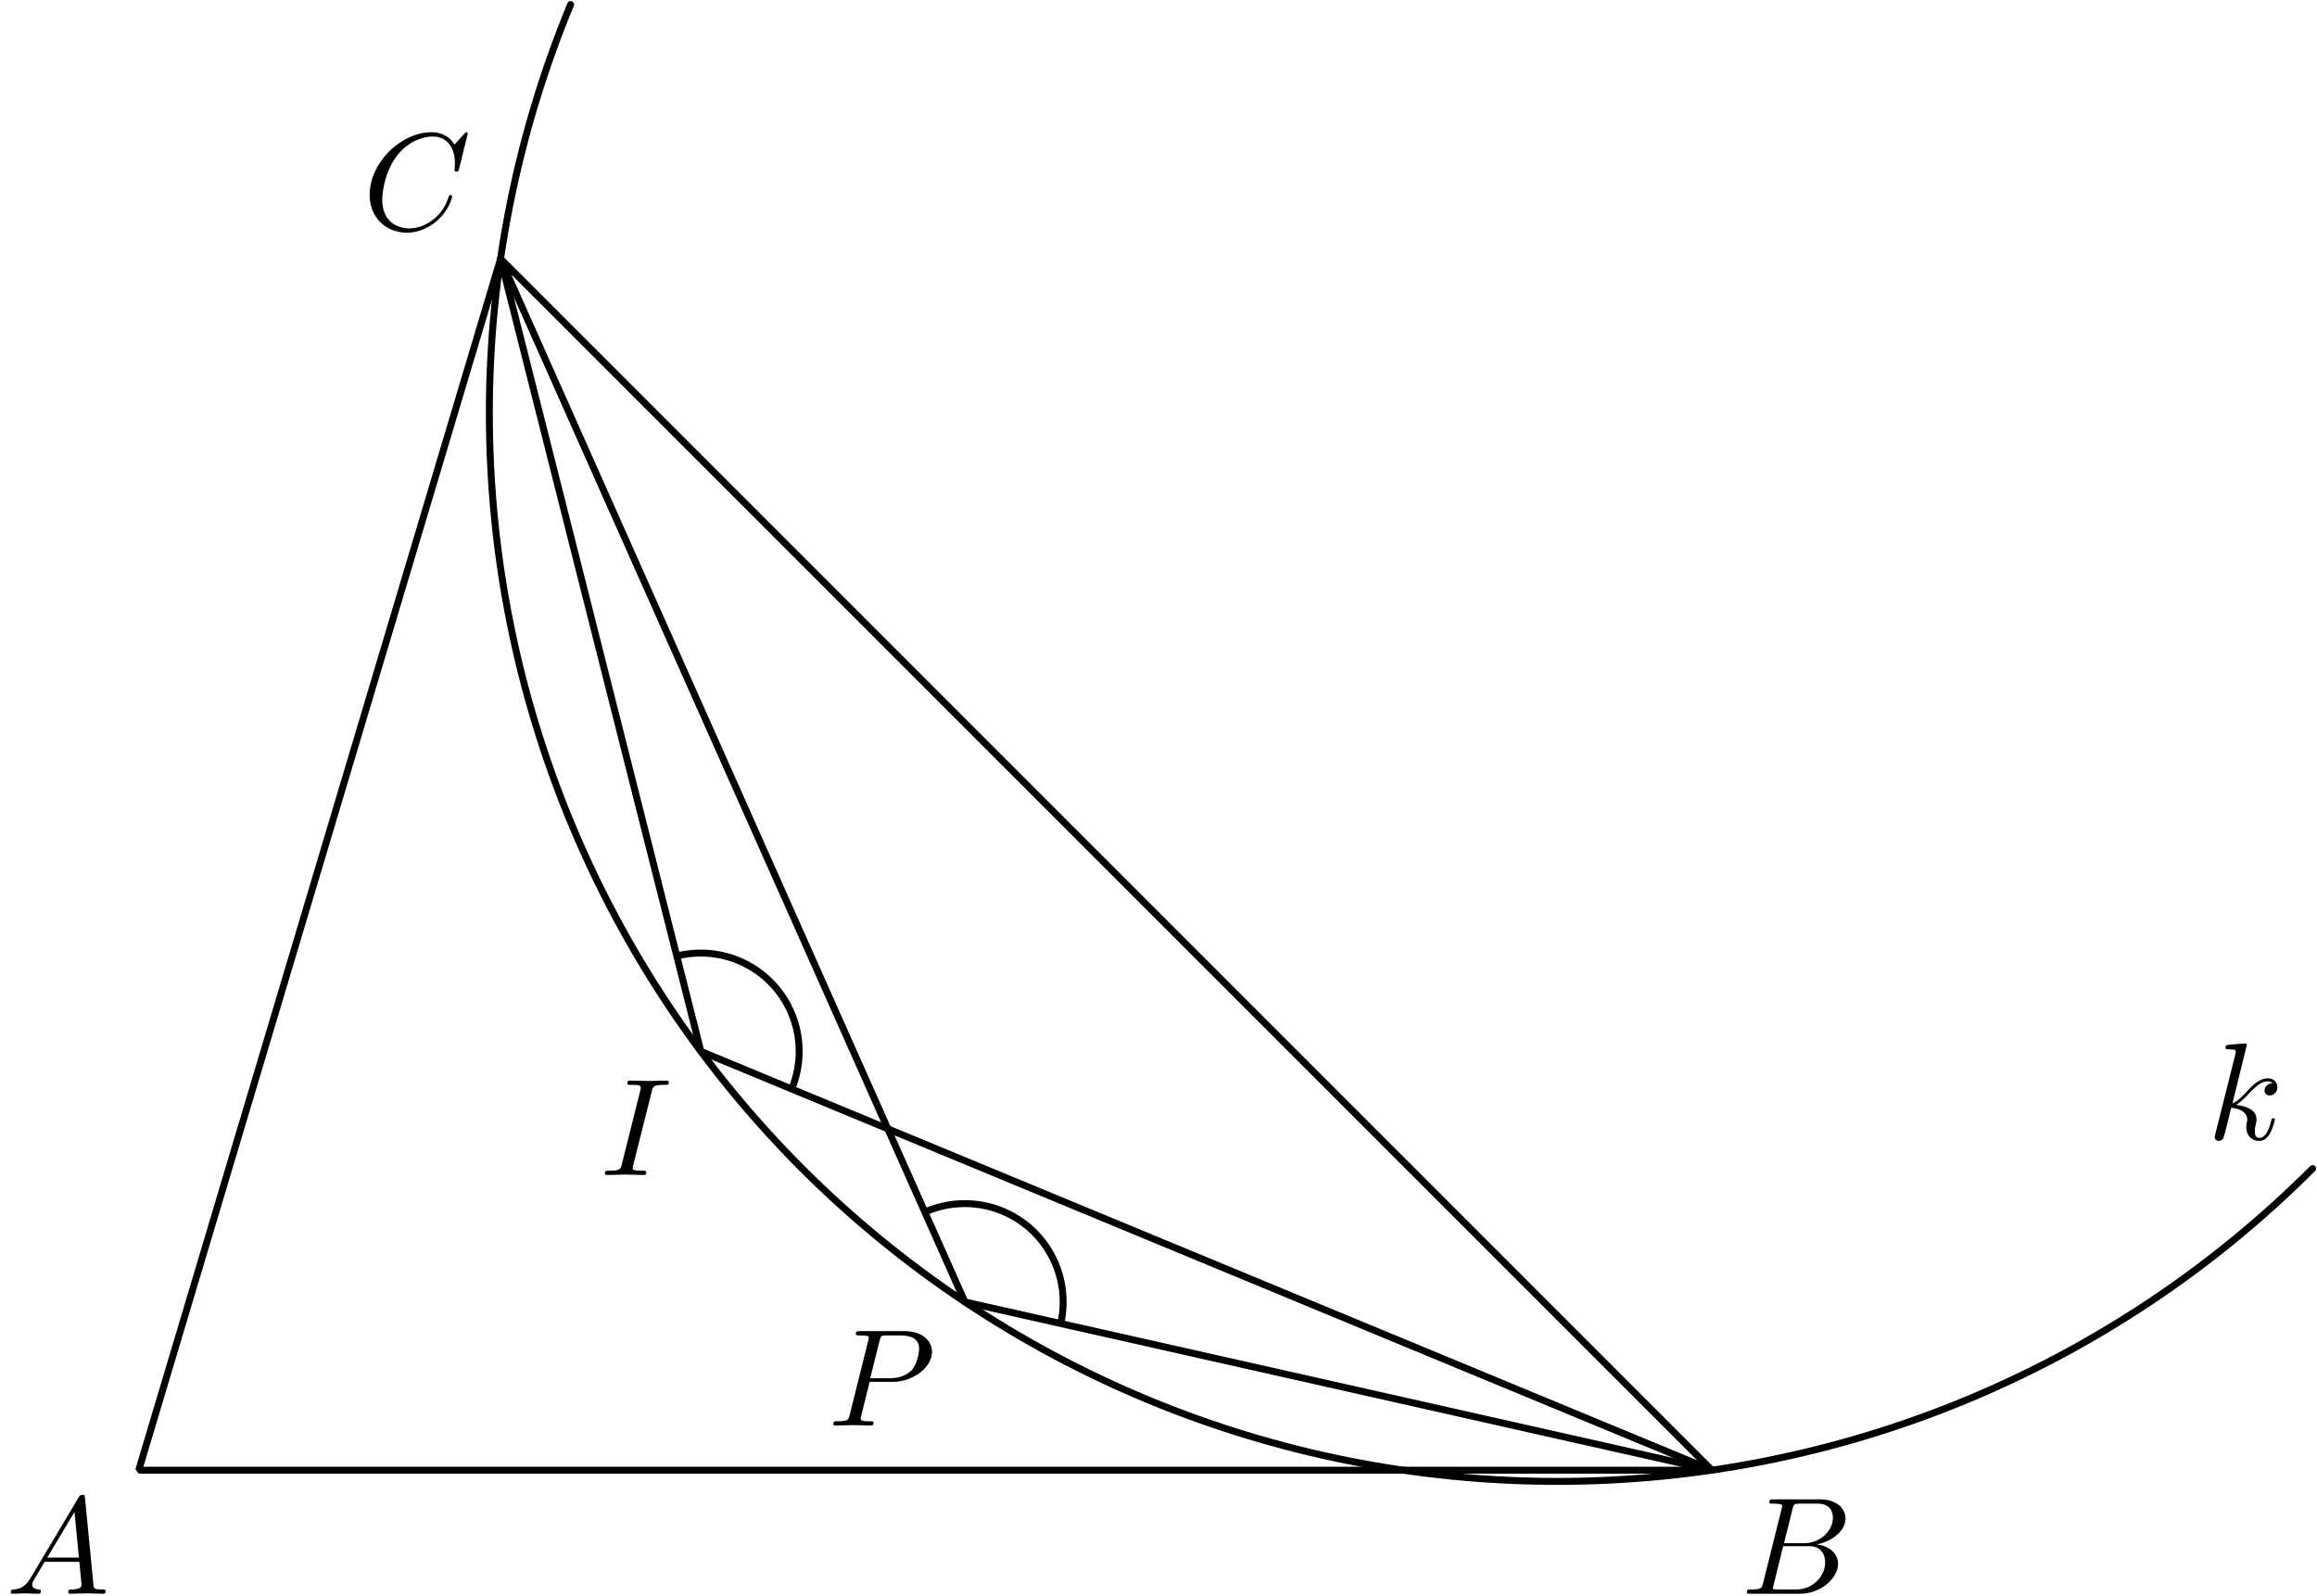 <?xml version='1.0' encoding='UTF-8'?>
<!-- This file was generated by dvisvgm 3.1.1 -->
<svg version='1.1' xmlns='http://www.w3.org/2000/svg' xmlns:xlink='http://www.w3.org/1999/xlink' width='167pt' height='115pt' viewBox='0 -115 167 115'>
<g id='page1'>
<g transform='matrix(1 0 0 -1 0 0)'>
<path d='M57.063 36.512C57.781 38.246 57.781 40.199 57.063 41.934C56.344 43.672 54.965 45.051 53.227 45.769C51.809 46.355 50.25 46.465 48.781 46.094' stroke='#000' fill='none' stroke-width='.5' stroke-miterlimit='10' stroke-linejoin='bevel'/>
<path d='M76.457 19.609C76.867 21.441 76.535 23.363 75.531 24.953C74.527 26.543 72.934 27.664 71.098 28.078C69.602 28.414 68.047 28.258 66.66 27.641' stroke='#000' fill='none' stroke-width='.5' stroke-miterlimit='10' stroke-linejoin='bevel'/>
<path d='M10 9.039H123.387L36.078 96.348Z' stroke='#000' fill='none' stroke-width='.5' stroke-miterlimit='10' stroke-linejoin='bevel'/>
<path d='M123.387 9.039L50.516 39.223L36.078 96.348' stroke='#000' fill='none' stroke-width='.5' stroke-miterlimit='10' stroke-linecap='round' stroke-linejoin='round'/>
<path d='M123.387 9.039L69.543 21.164L36.078 96.348' stroke='#000' fill='none' stroke-width='.5' stroke-miterlimit='10' stroke-linecap='round' stroke-linejoin='round'/>
<path d='M41.129 114.672C37.297 105.418 35.27 95.422 35.27 85.211C35.27 64.793 43.383 45.215 57.816 30.777C72.254 16.344 91.832 8.23 112.25 8.23S152.246 16.344 166.684 30.777' stroke='#000' fill='none' stroke-width='.5' stroke-miterlimit='10' stroke-linecap='round' stroke-linejoin='round'/>
<path d='M2.211 1.278C1.813 .61 1.424 .471 .986 .441C.867 .431 .777 .431 .777 .242C.777 .182 .827 .132 .906 .132C1.175 .132 1.484 .162 1.763 .162C2.092 .162 2.44 .132 2.759 .132C2.819 .132 2.948 .132 2.948 .322C2.948 .431 2.859 .441 2.789 .441C2.56 .461 2.321 .541 2.321 .79C2.321 .909 2.381 1.019 2.46 1.158L3.217 2.433H5.717C5.737 2.224 5.877 .869 5.877 .77C5.877 .471 5.359 .441 5.16 .441C5.02 .441 4.921 .441 4.921 .242C4.921 .132 5.04 .132 5.06 .132C5.468 .132 5.897 .162 6.305 .162C6.554 .162 7.182 .132 7.431 .132C7.491 .132 7.61 .132 7.61 .332C7.61 .441 7.511 .441 7.381 .441C6.763 .441 6.763 .511 6.733 .8L6.126 7.025C6.106 7.225 6.106 7.264 5.937 7.264C5.777 7.264 5.737 7.195 5.678 7.095L2.211 1.278ZM3.407 2.742L5.369 6.029L5.687 2.742H3.407Z'/>
<path d='M127.08 .909C126.98 .521 126.96 .441 126.173 .441C126.004 .441 125.904 .441 125.904 .242C125.904 .132 125.994 .132 126.173 .132H129.729C131.303 .132 132.479 1.308 132.479 2.284C132.479 3.001 131.901 3.579 130.935 3.688C131.97 3.878 133.017 4.615 133.017 5.561C133.017 6.298 132.359 6.936 131.164 6.936H127.817C127.627 6.936 127.528 6.936 127.528 6.737C127.528 6.627 127.617 6.627 127.807 6.627C127.827 6.627 128.016 6.627 128.185 6.607C128.365 6.587 128.454 6.577 128.454 6.448C128.454 6.408 128.444 6.378 128.415 6.258L127.08 .909ZM128.584 3.778L129.201 6.248C129.291 6.597 129.311 6.627 129.739 6.627H131.025C131.901 6.627 132.11 6.039 132.11 5.601C132.11 4.724 131.253 3.778 130.038 3.778H128.584ZM128.135 .441C127.996 .441 127.976 .441 127.916 .451C127.817 .461 127.787 .471 127.787 .551C127.787 .58 127.787 .6 127.837 .78L128.524 3.559H130.407C131.363 3.559 131.552 2.822 131.552 2.393C131.552 1.407 130.666 .441 129.49 .441H128.135Z'/>
<path d='M33.716 105.371C33.716 105.4 33.696 105.47 33.606 105.47C33.576 105.47 33.566 105.46 33.457 105.351L32.76 104.584C32.67 104.723 32.211 105.47 31.106 105.47C28.885 105.47 26.643 103.269 26.643 100.958C26.643 99.314 27.819 98.229 29.343 98.229C30.209 98.229 30.966 98.627 31.494 99.085C32.421 99.902 32.59 100.809 32.59 100.838C32.59 100.938 32.491 100.938 32.47 100.938C32.411 100.938 32.361 100.918 32.341 100.838C32.251 100.549 32.022 99.842 31.335 99.264C30.648 98.707 30.02 98.537 29.502 98.537C28.606 98.537 27.55 99.055 27.55 100.609C27.55 101.177 27.759 102.791 28.755 103.956C29.363 104.664 30.299 105.161 31.186 105.161C32.202 105.161 32.789 104.394 32.789 103.239C32.789 102.84 32.76 102.83 32.76 102.731C32.76 102.631 32.869 102.631 32.909 102.631C33.038 102.631 33.038 102.651 33.088 102.83L33.716 105.371Z'/>
<path d='M46.98 36.351C47.07 36.71 47.1 36.809 47.887 36.809C48.126 36.809 48.205 36.809 48.205 36.999C48.205 37.118 48.096 37.118 48.056 37.118C47.767 37.118 47.03 37.088 46.741 37.088C46.442 37.088 45.715 37.118 45.416 37.118C45.347 37.118 45.217 37.118 45.217 36.919C45.217 36.809 45.307 36.809 45.496 36.809C45.914 36.809 46.183 36.809 46.183 36.62C46.183 36.57 46.183 36.55 46.164 36.46L44.819 31.091C44.729 30.723 44.699 30.623 43.912 30.623C43.683 30.623 43.594 30.623 43.594 30.424C43.594 30.315 43.713 30.315 43.743 30.315C44.032 30.315 44.759 30.345 45.048 30.345C45.347 30.345 46.084 30.315 46.383 30.315C46.462 30.315 46.582 30.315 46.582 30.504C46.582 30.623 46.502 30.623 46.283 30.623C46.104 30.623 46.054 30.623 45.855 30.643C45.645 30.663 45.606 30.703 45.606 30.813C45.606 30.892 45.625 30.972 45.645 31.042L46.98 36.351Z'/>
<path d='M62.68 15.405H64.373C65.788 15.405 67.173 16.441 67.173 17.557C67.173 18.324 66.515 19.061 65.21 19.061H61.983C61.793 19.061 61.684 19.061 61.684 18.872C61.684 18.752 61.774 18.752 61.973 18.752C62.103 18.752 62.282 18.742 62.401 18.732C62.561 18.712 62.62 18.682 62.62 18.573C62.62 18.533 62.61 18.503 62.581 18.384L61.246 13.034C61.146 12.646 61.126 12.566 60.339 12.566C60.17 12.566 60.06 12.566 60.06 12.377C60.06 12.257 60.18 12.257 60.21 12.257C60.489 12.257 61.196 12.287 61.475 12.287C61.684 12.287 61.903 12.277 62.112 12.277C62.332 12.277 62.551 12.257 62.76 12.257C62.83 12.257 62.959 12.257 62.959 12.457C62.959 12.566 62.869 12.566 62.68 12.566C62.312 12.566 62.032 12.566 62.032 12.746C62.032 12.805 62.053 12.855 62.062 12.915L62.68 15.405ZM63.397 18.374C63.487 18.722 63.507 18.752 63.935 18.752H64.892C65.718 18.752 66.246 18.483 66.246 17.796C66.246 17.407 66.047 16.551 65.658 16.192C65.16 15.744 64.563 15.664 64.124 15.664H62.72L63.397 18.374Z'/>
<path d='M161.942 39.682C161.942 39.692 161.942 39.792 161.812 39.792C161.583 39.792 160.856 39.712 160.598 39.692C160.517 39.682 160.408 39.672 160.408 39.493C160.408 39.373 160.498 39.373 160.647 39.373C161.126 39.373 161.145 39.304 161.145 39.204L161.115 39.005L159.671 33.267C159.63 33.128 159.63 33.108 159.63 33.048C159.63 32.819 159.831 32.769 159.92 32.769C160.049 32.769 160.199 32.859 160.258 32.978C160.308 33.068 160.756 34.911 160.816 35.16C161.154 35.13 161.972 34.971 161.972 34.313C161.972 34.243 161.972 34.203 161.942 34.104C161.922 33.984 161.902 33.865 161.902 33.755C161.902 33.167 162.3 32.769 162.819 32.769C163.118 32.769 163.386 32.928 163.606 33.297C163.854 33.735 163.964 34.283 163.964 34.303C163.964 34.403 163.875 34.403 163.845 34.403C163.745 34.403 163.734 34.363 163.704 34.223C163.506 33.496 163.277 32.988 162.838 32.988C162.65 32.988 162.52 33.098 162.52 33.457C162.52 33.626 162.56 33.855 162.599 34.014C162.639 34.184 162.639 34.223 162.639 34.323C162.639 34.971 162.012 35.259 161.165 35.369C161.474 35.548 161.793 35.867 162.022 36.106C162.5 36.634 162.958 37.063 163.446 37.063C163.506 37.063 163.516 37.063 163.536 37.052C163.655 37.033 163.665 37.033 163.745 36.973C163.764 36.963 163.764 36.953 163.785 36.933C163.306 36.903 163.217 36.515 163.217 36.395C163.217 36.236 163.326 36.047 163.595 36.047C163.854 36.047 164.144 36.266 164.144 36.654C164.144 36.953 163.914 37.282 163.466 37.282C163.187 37.282 162.729 37.202 162.012 36.405C161.673 36.027 161.285 35.628 160.906 35.479L161.942 39.682Z'/>
</g>
</g>
</svg>